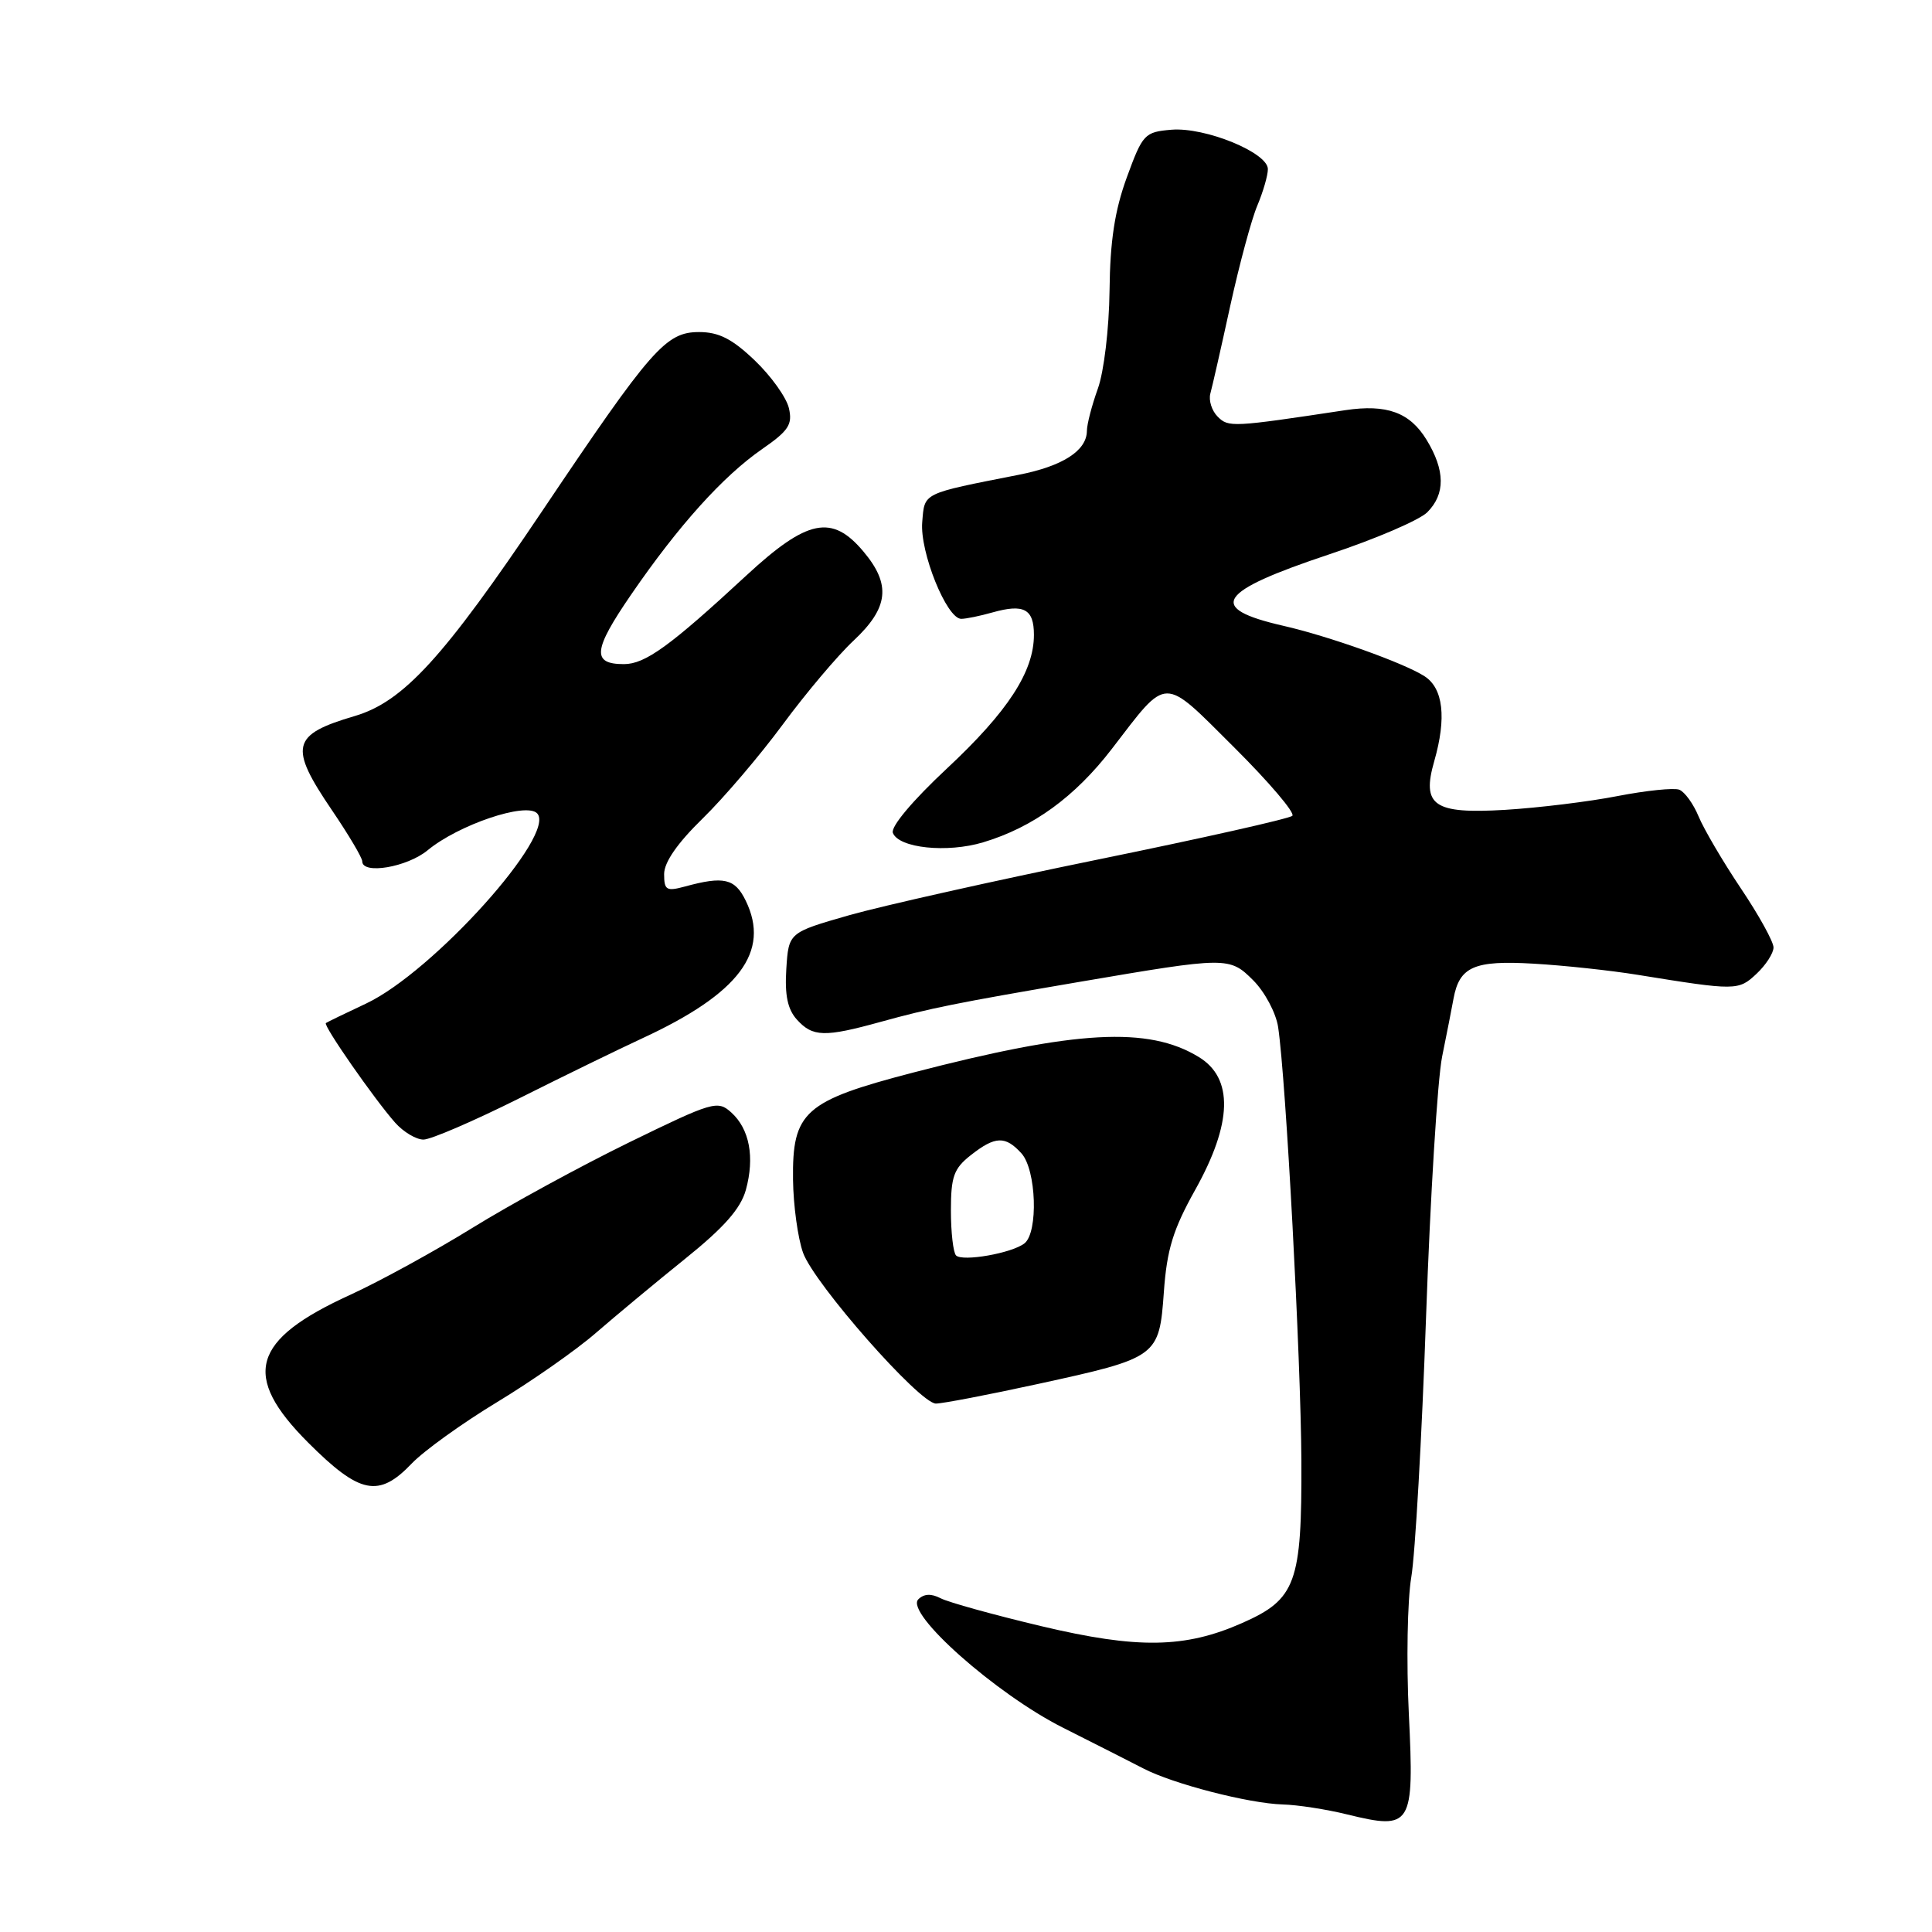<?xml version="1.0" encoding="UTF-8" standalone="no"?>
<!DOCTYPE svg PUBLIC "-//W3C//DTD SVG 1.1//EN" "http://www.w3.org/Graphics/SVG/1.1/DTD/svg11.dtd" >
<svg xmlns="http://www.w3.org/2000/svg" xmlns:xlink="http://www.w3.org/1999/xlink" version="1.1" viewBox="0 0 256 256">
 <g >
 <path fill="currentColor"
d=" M 186.68 227.14 C 186.34 220.19 186.49 212.03 187.00 209.00 C 187.52 205.97 188.40 190.45 188.96 174.50 C 189.52 158.55 190.48 143.03 191.09 140.00 C 191.70 136.97 192.39 133.52 192.60 132.32 C 193.38 128.08 195.34 127.23 203.19 127.69 C 207.21 127.92 213.43 128.59 217.00 129.17 C 230.04 131.28 230.36 131.28 232.75 129.03 C 233.99 127.87 235.00 126.30 235.00 125.54 C 235.00 124.78 233.05 121.25 230.67 117.71 C 228.29 114.16 225.78 109.88 225.08 108.20 C 224.39 106.52 223.23 104.92 222.51 104.64 C 221.79 104.37 218.12 104.75 214.35 105.48 C 210.58 106.22 203.87 107.04 199.42 107.31 C 189.97 107.87 188.35 106.75 190.05 100.84 C 191.69 95.11 191.24 91.20 188.75 89.60 C 186.01 87.84 176.12 84.31 170.04 82.92 C 159.83 80.58 161.23 78.42 176.20 73.43 C 182.28 71.41 188.09 68.91 189.12 67.88 C 191.53 65.47 191.50 62.33 189.03 58.28 C 186.81 54.64 183.75 53.53 178.26 54.35 C 163.26 56.62 162.78 56.64 161.35 55.21 C 160.57 54.43 160.13 53.05 160.38 52.14 C 160.63 51.24 161.82 46.00 163.02 40.50 C 164.23 35.00 165.84 29.02 166.61 27.22 C 167.37 25.41 168.00 23.25 168.00 22.41 C 168.00 20.22 159.68 16.82 155.22 17.19 C 151.66 17.49 151.41 17.76 149.31 23.50 C 147.71 27.88 147.09 31.93 147.02 38.50 C 146.96 43.55 146.28 49.26 145.47 51.50 C 144.68 53.70 144.02 56.22 144.02 57.10 C 143.99 59.72 140.83 61.76 135.00 62.91 C 122.07 65.46 122.53 65.23 122.20 69.18 C 121.86 73.13 125.44 82.00 127.37 82.00 C 128.00 82.00 129.86 81.62 131.51 81.15 C 135.67 79.98 137.00 80.69 137.00 84.12 C 137.00 88.99 133.55 94.29 125.45 101.85 C 120.92 106.08 118.00 109.56 118.31 110.36 C 119.08 112.38 125.50 113.05 130.28 111.61 C 136.88 109.63 142.42 105.60 147.31 99.25 C 154.84 89.46 153.92 89.47 163.54 99.04 C 168.18 103.66 171.64 107.73 171.24 108.10 C 170.83 108.48 159.25 111.08 145.49 113.89 C 131.74 116.70 116.89 120.03 112.49 121.28 C 104.50 123.57 104.50 123.57 104.19 128.39 C 103.97 131.87 104.36 133.74 105.60 135.11 C 107.69 137.41 109.25 137.46 116.70 135.40 C 123.25 133.59 126.72 132.89 143.00 130.11 C 162.65 126.76 162.91 126.75 166.08 129.92 C 167.60 131.45 169.08 134.23 169.36 136.10 C 170.40 143.10 172.37 180.01 172.44 193.55 C 172.51 209.76 171.73 211.91 164.59 215.06 C 157.02 218.41 150.76 218.51 138.00 215.48 C 131.68 213.98 125.66 212.31 124.64 211.78 C 123.39 211.13 122.42 211.18 121.68 211.92 C 119.87 213.73 132.00 224.49 140.89 228.95 C 145.07 231.05 149.85 233.48 151.50 234.33 C 155.43 236.38 165.49 238.97 169.96 239.10 C 171.91 239.15 175.75 239.74 178.50 240.42 C 187.08 242.52 187.40 241.99 186.68 227.14 Z  M 54.56 193.92 C 56.18 192.23 61.27 188.57 65.88 185.78 C 70.49 182.99 76.39 178.86 78.98 176.60 C 81.58 174.35 86.89 169.93 90.79 166.79 C 95.94 162.65 98.14 160.15 98.83 157.67 C 100.02 153.34 99.32 149.60 96.90 147.41 C 95.09 145.77 94.46 145.96 83.33 151.39 C 76.91 154.53 67.57 159.62 62.58 162.71 C 57.58 165.80 50.30 169.79 46.39 171.58 C 33.32 177.54 31.97 182.29 40.84 191.16 C 47.68 198.00 50.19 198.50 54.56 193.92 Z  M 137.50 183.39 C 153.45 179.91 153.60 179.80 154.22 171.17 C 154.62 165.57 155.44 162.91 158.36 157.68 C 163.31 148.83 163.47 142.86 158.83 140.05 C 152.15 135.98 142.59 136.51 121.00 142.12 C 106.57 145.88 104.97 147.31 105.08 156.31 C 105.12 159.71 105.72 164.07 106.41 166.00 C 107.90 170.12 121.82 185.93 124.00 185.98 C 124.83 185.99 130.90 184.83 137.50 183.39 Z  M 68.69 145.59 C 74.63 142.61 82.02 139.01 85.11 137.58 C 97.94 131.65 102.11 126.11 98.81 119.34 C 97.38 116.40 95.91 116.06 90.75 117.47 C 88.31 118.13 88.00 117.95 88.00 115.82 C 88.00 114.25 89.77 111.71 93.10 108.46 C 95.90 105.73 100.68 100.12 103.72 96.00 C 106.76 91.88 110.99 86.86 113.12 84.87 C 117.76 80.52 118.09 77.45 114.41 73.08 C 110.24 68.11 106.98 68.78 98.90 76.25 C 88.79 85.61 85.49 88.00 82.67 88.00 C 78.38 88.00 78.58 86.14 83.64 78.77 C 89.91 69.64 95.80 63.10 100.98 59.51 C 104.50 57.07 105.04 56.25 104.53 54.07 C 104.20 52.66 102.16 49.81 100.00 47.75 C 97.03 44.91 95.25 44.00 92.64 44.00 C 88.22 44.00 86.34 46.14 71.84 67.72 C 58.77 87.16 53.45 92.98 47.00 94.88 C 38.61 97.35 38.24 98.90 44.00 107.38 C 46.20 110.62 48.00 113.66 48.00 114.13 C 48.00 115.92 53.95 114.91 56.67 112.66 C 60.75 109.29 69.67 106.27 71.16 107.76 C 73.87 110.47 57.38 128.80 48.50 132.98 C 45.75 134.27 43.36 135.43 43.18 135.56 C 42.79 135.86 49.60 145.64 52.35 148.75 C 53.45 149.99 55.14 151.00 56.11 151.00 C 57.08 151.00 62.74 148.56 68.69 145.59 Z  M 126.68 166.35 C 126.31 165.97 126.00 163.30 126.00 160.41 C 126.00 155.91 126.38 154.84 128.63 153.07 C 131.87 150.52 133.22 150.48 135.35 152.83 C 137.32 155.01 137.60 163.28 135.75 164.75 C 134.10 166.05 127.54 167.21 126.68 166.35 Z "/>
</g>
</svg>